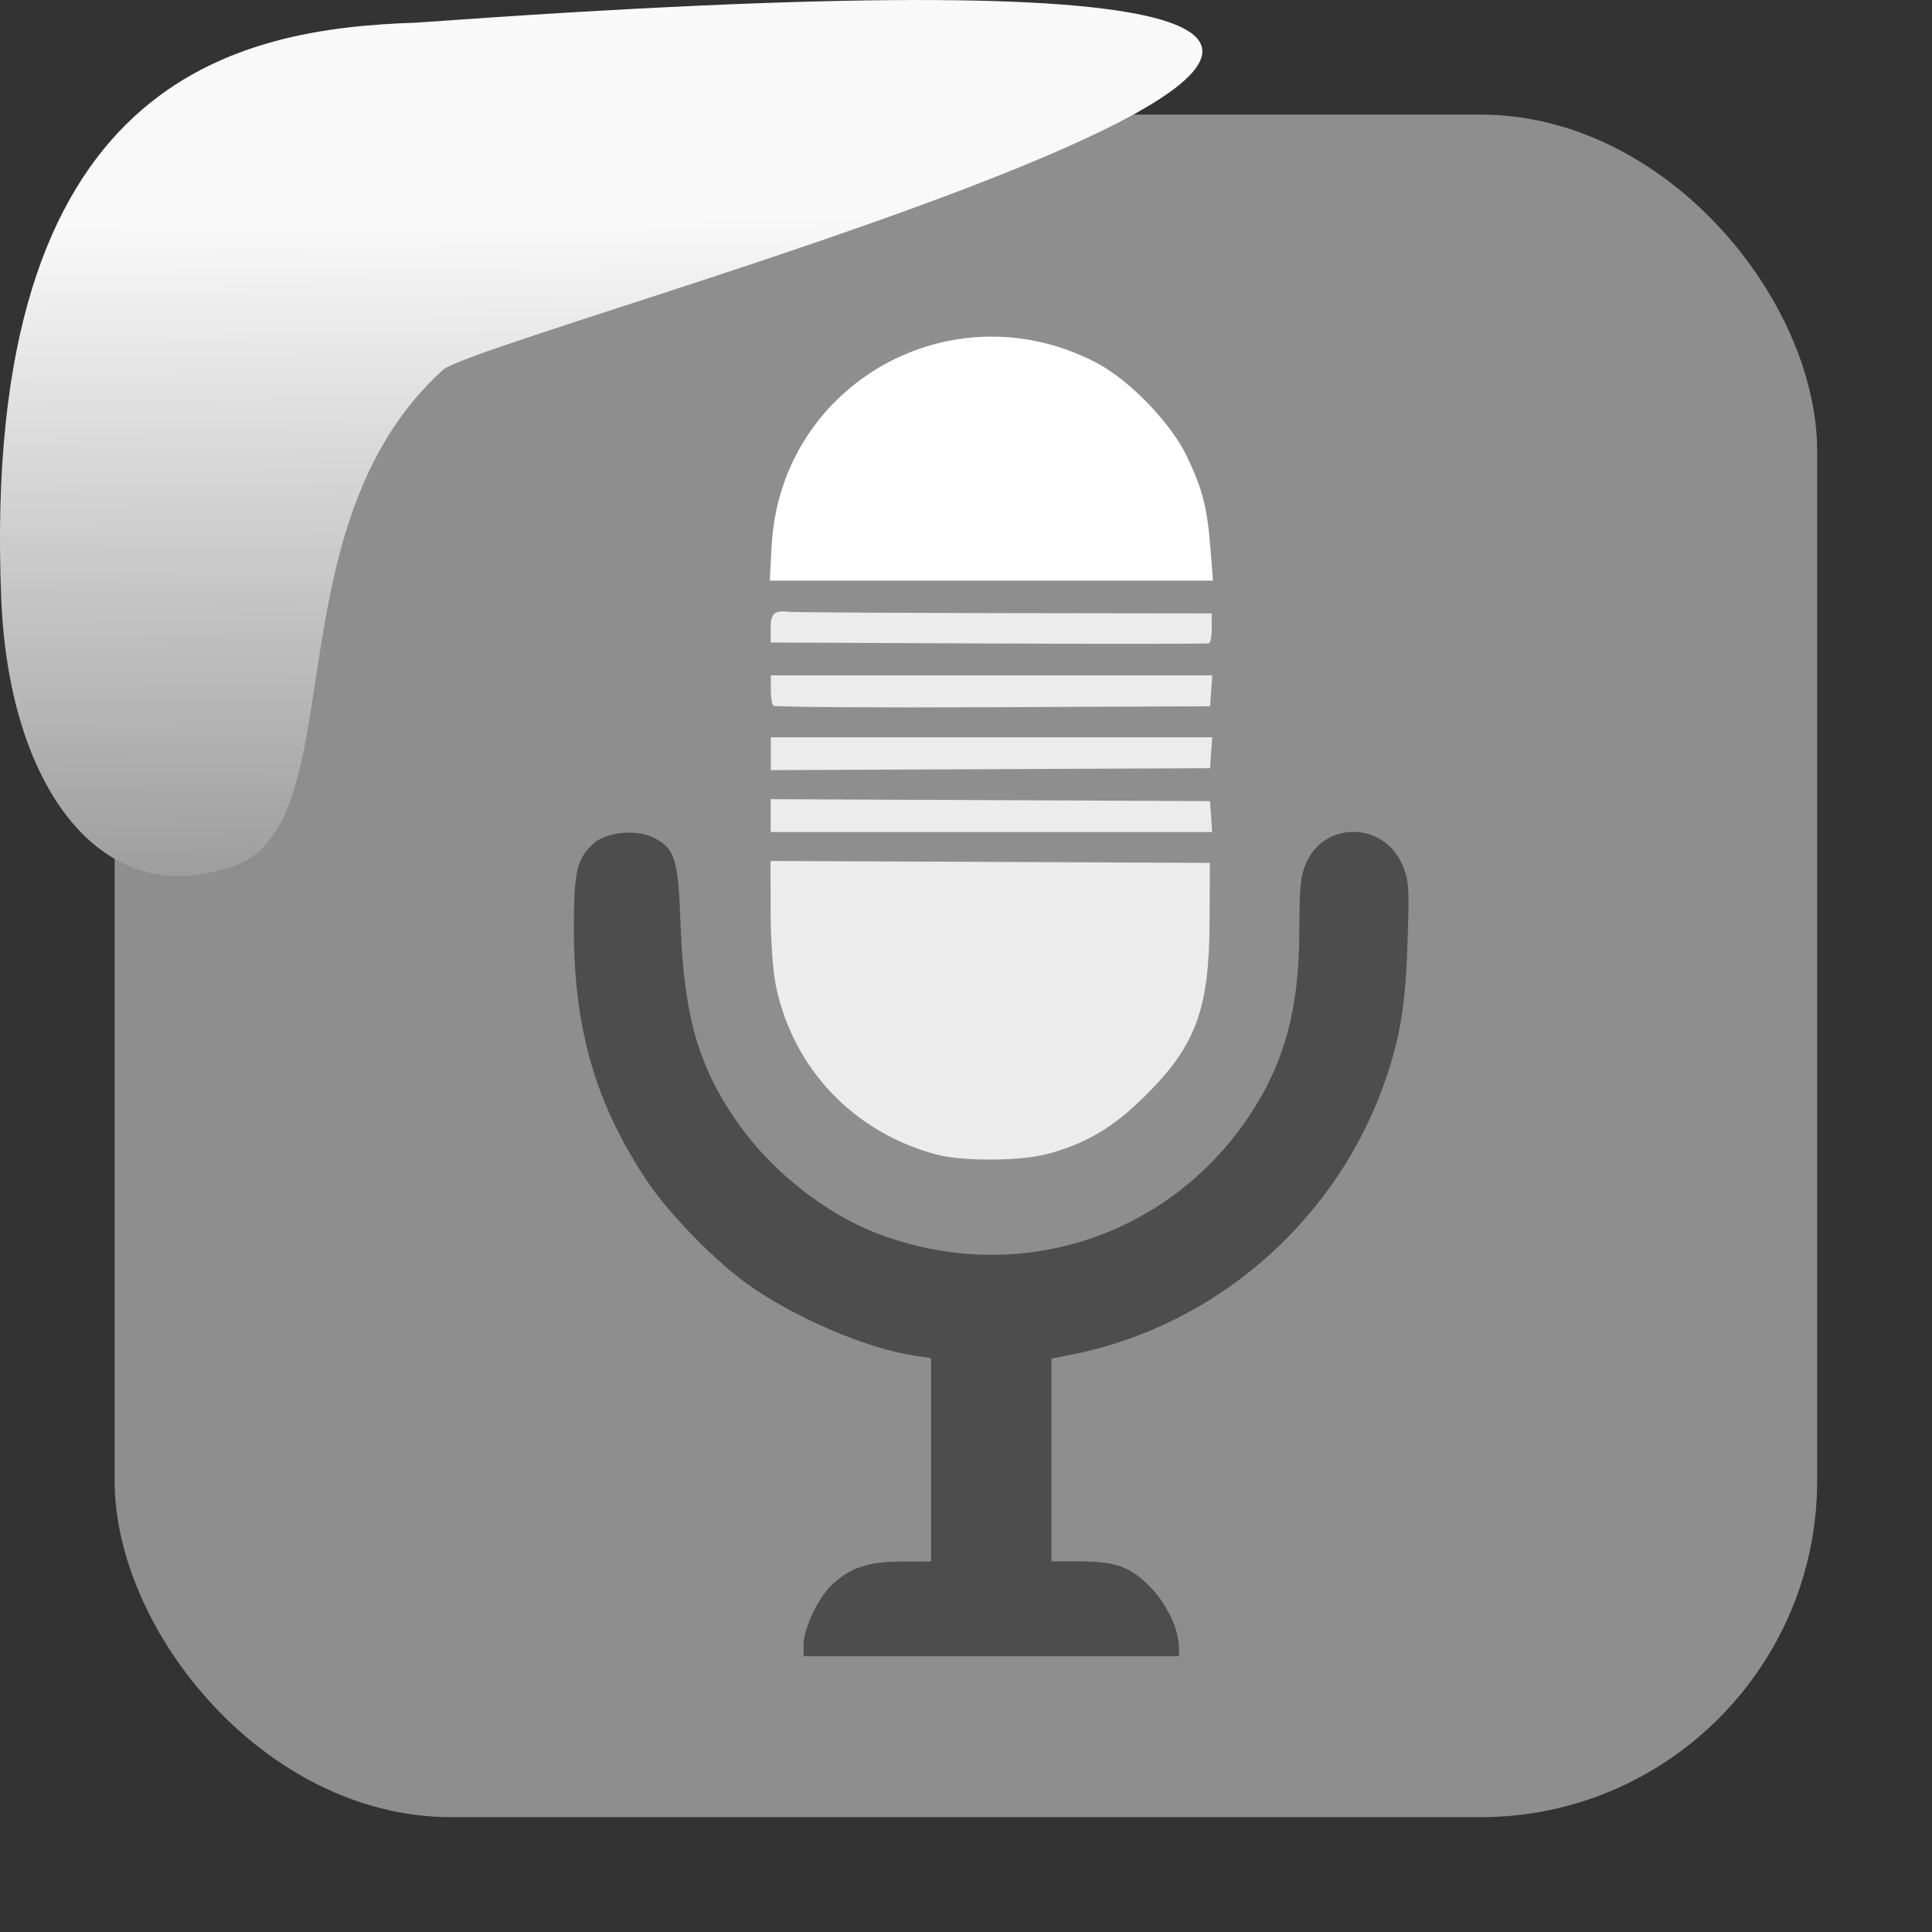 <svg xmlns="http://www.w3.org/2000/svg" xmlns:xlink="http://www.w3.org/1999/xlink" viewBox="0 0 32 32"><rect x="0" y="0" width="32" height="32" fill="#333333" stroke="none"/><defs><linearGradient gradientTransform="matrix(-2.542 0 0 2.585 185.47-277.37)" id="1" x1="67.894" y1="108.69" x2="67.854" y2="113.11" gradientUnits="userSpaceOnUse"><stop stop-color="#f9f9f9"/><stop offset="1" stop-color="#999"/></linearGradient></defs><rect width="28.2" height="28.2" x="1.898" y="1.898" fill="#8e8e8e" fill-rule="evenodd" rx="5.575"/><g stroke-width=".06"><path d="m19.527 27.29c0-.306-.205-.734-.485-1.015-.331-.331-.569-.414-1.19-.414h-.438v-1.678-1.678l.377-.077c2.395-.489 4.385-2.254 5.173-4.588.234-.692.318-1.23.35-2.246.03-.919.022-1.022-.092-1.281-.31-.7-1.271-.717-1.584-.027-.097.214-.116.398-.117 1.138-.002 1.278-.244 2.176-.822 3.047-1.358 2.045-3.88 2.841-6.186 1.952-.841-.324-1.707-1.01-2.259-1.776-.673-.941-.924-1.787-.98-3.305-.041-1.122-.09-1.283-.448-1.468-.279-.144-.788-.094-.997.099-.276.255-.324.461-.324 1.404 0 1.677.365 2.926 1.227 4.205.37.548 1.134 1.325 1.681 1.71.775.544 1.948 1.044 2.722 1.16l.287.043v1.684 1.684l-.498.001c-.55.002-.853.105-1.154.394-.219.21-.46.722-.46.978v.196h3.109 3.109z" fill="#4d4d4d"/><g fill="#ececec"><path d="m17.323 19.12c.652-.17 1.11-.439 1.637-.961.846-.838 1.069-1.439 1.075-2.901l.004-.966-3.638-.016-3.638-.016.001.831c.001.495.037.999.089 1.248.29 1.368 1.288 2.415 2.652 2.783.42.113 1.376.112 1.816-.003"/><path d="m20.06 13.526l-.019-.257-3.638-.016-3.638-.016v.272.272h3.656 3.656z"/><path d="m20.06 12.469l.019-.257h-3.656-3.656v.272.272l3.638-.016 3.638-.016z"/><path d="m20.06 11.443l.019-.257h-3.656-3.656v.231c0 .127.018.25.041.272.022.022 1.659.034 3.638.025l3.597-.016z"/><path d="m20.07 10.398v-.238l-3.426-.005c-1.885-.003-3.494-.013-3.577-.022-.245-.027-.302.025-.302.274v.235l3.608.016c1.984.009 3.628.007 3.653-.003.025-.01.045-.126.045-.257"/></g><path d="m20.05 9.1c-.052-.68-.129-.985-.384-1.526-.264-.561-.953-1.276-1.507-1.566-2.391-1.249-5.225.344-5.377 3.02l-.033.589h3.671 3.671z" fill="#fff"/></g>

   xmlns:dc="http://purl.org/dc/elements/1.1/"
   xmlns:cc="http://creativecommons.org/ns#"
   xmlns:rdf="http://www.w3.org/1999/02/22-rdf-syntax-ns#"
   xmlns:svg="http://www.w3.org/2000/svg"
   xmlns="http://www.w3.org/2000/svg"
   xmlns:xlink="http://www.w3.org/1999/xlink"
   xmlns:sodipodi="http://sodipodi.sourceforge.net/DTD/sodipodi-0.dtd"
   xmlns:inkscape="http://www.inkscape.org/namespaces/inkscape"
   height="32"
   width="32"
   version="1"
   id="svg8"
   sodipodi:docname="snow-top-3.svg"
   inkscape:version="0.92.1 r"&gt;
  <path fill="#00000f" fill-opacity="0" d="m0 0h32v32h-32z" id="0"/><path d="m7.354 6.111c-2.995 2.684-1.381 7.817-3.674 8.291-2.031.613-3.541-1.385-3.66-4.503-.35-8.627 3.911-9.427 6.879-9.524 28.342-2.047 1.762 4.92.455 5.736" fill="url(#1)"/><use xlink:href="#0"/></svg>